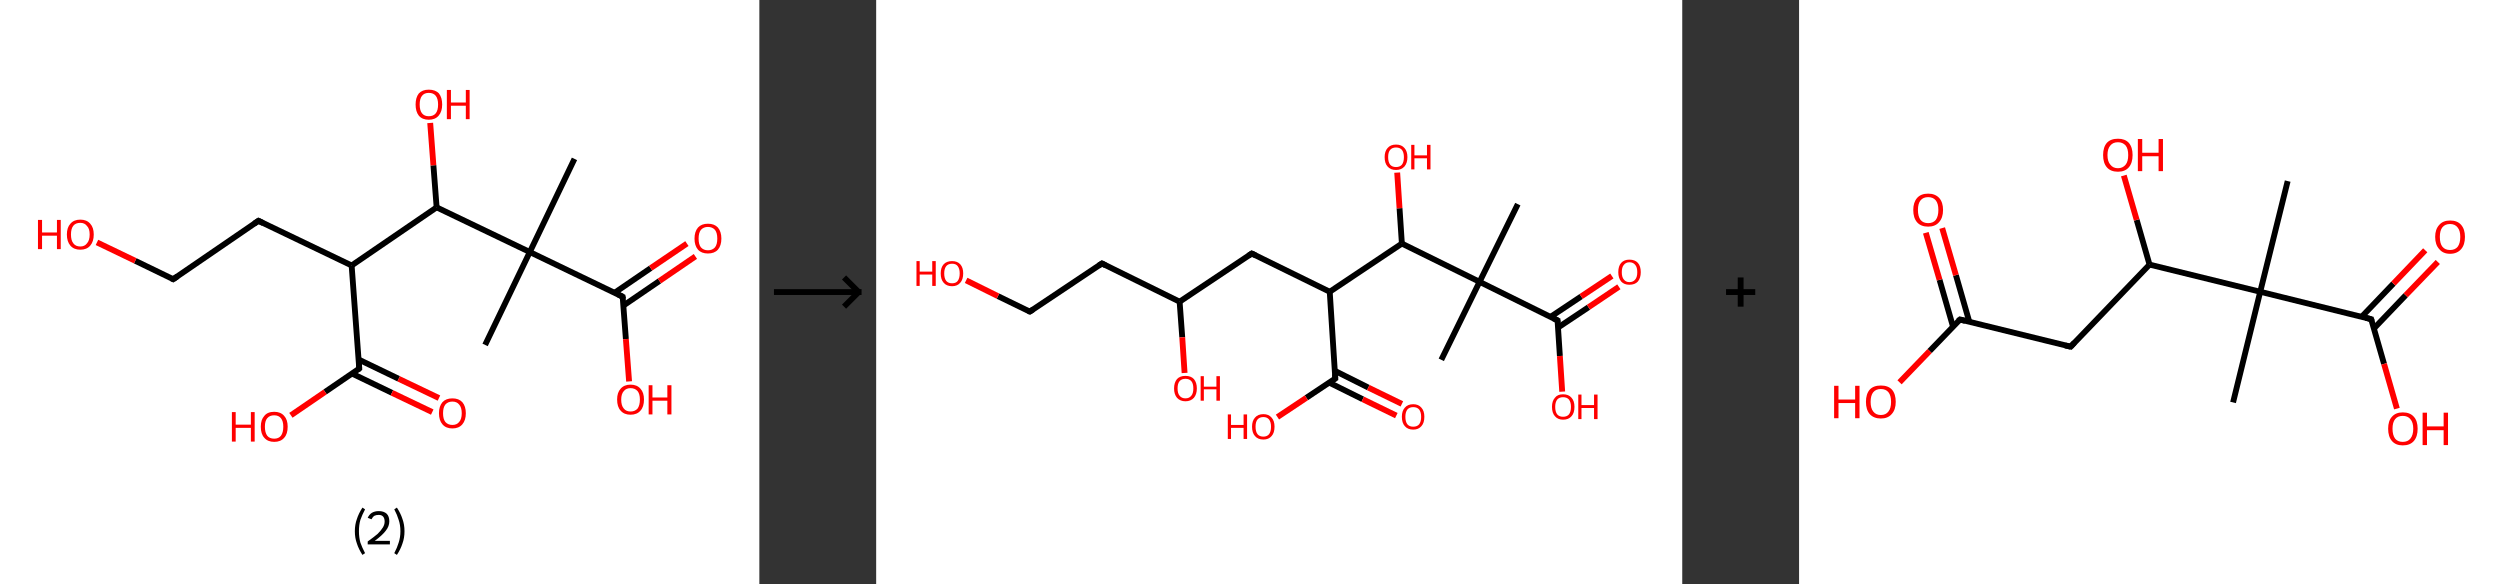 <?xml version='1.0' encoding='ASCII' standalone='yes'?>
<svg xmlns="http://www.w3.org/2000/svg" xmlns:xlink="http://www.w3.org/1999/xlink" version="1.1" width="856.0px" viewBox="0 0 856.0 200.0" height="200.0px">
  <rect x="0" y="0" width="856.0" height="200.0" fill="#333333" stroke="none"/>
  <g>
    <g transform="translate(0, 0) scale(1 1) "><!-- END OF HEADER -->
<rect style="opacity:1.0;fill:#FFFFFF;stroke:none" width="260.0" height="200.0" x="0.0" y="0.0"> </rect>
<path class="bond-0 atom-0 atom-1" d="M 196.7,54.4 L 181.4,86.3" style="fill:none;fill-rule:evenodd;stroke:#000000;stroke-width:2.0px;stroke-linecap:butt;stroke-linejoin:miter;stroke-opacity:1"/>
<path class="bond-1 atom-1 atom-2" d="M 181.4,86.3 L 166.1,118.1" style="fill:none;fill-rule:evenodd;stroke:#000000;stroke-width:2.0px;stroke-linecap:butt;stroke-linejoin:miter;stroke-opacity:1"/>
<path class="bond-2 atom-1 atom-3" d="M 181.4,86.3 L 213.2,101.6" style="fill:none;fill-rule:evenodd;stroke:#000000;stroke-width:2.0px;stroke-linecap:butt;stroke-linejoin:miter;stroke-opacity:1"/>
<path class="bond-3 atom-3 atom-4" d="M 213.5,104.6 L 225.8,96.2" style="fill:none;fill-rule:evenodd;stroke:#000000;stroke-width:2.0px;stroke-linecap:butt;stroke-linejoin:miter;stroke-opacity:1"/>
<path class="bond-3 atom-3 atom-4" d="M 225.8,96.2 L 238.1,87.8" style="fill:none;fill-rule:evenodd;stroke:#FF0000;stroke-width:2.0px;stroke-linecap:butt;stroke-linejoin:miter;stroke-opacity:1"/>
<path class="bond-3 atom-3 atom-4" d="M 210.5,100.2 L 222.8,91.8" style="fill:none;fill-rule:evenodd;stroke:#000000;stroke-width:2.0px;stroke-linecap:butt;stroke-linejoin:miter;stroke-opacity:1"/>
<path class="bond-3 atom-3 atom-4" d="M 222.8,91.8 L 235.2,83.4" style="fill:none;fill-rule:evenodd;stroke:#FF0000;stroke-width:2.0px;stroke-linecap:butt;stroke-linejoin:miter;stroke-opacity:1"/>
<path class="bond-4 atom-3 atom-5" d="M 213.2,101.6 L 214.3,116.1" style="fill:none;fill-rule:evenodd;stroke:#000000;stroke-width:2.0px;stroke-linecap:butt;stroke-linejoin:miter;stroke-opacity:1"/>
<path class="bond-4 atom-3 atom-5" d="M 214.3,116.1 L 215.4,130.6" style="fill:none;fill-rule:evenodd;stroke:#FF0000;stroke-width:2.0px;stroke-linecap:butt;stroke-linejoin:miter;stroke-opacity:1"/>
<path class="bond-5 atom-1 atom-6" d="M 181.4,86.3 L 149.5,71.0" style="fill:none;fill-rule:evenodd;stroke:#000000;stroke-width:2.0px;stroke-linecap:butt;stroke-linejoin:miter;stroke-opacity:1"/>
<path class="bond-6 atom-6 atom-7" d="M 149.5,71.0 L 148.4,56.6" style="fill:none;fill-rule:evenodd;stroke:#000000;stroke-width:2.0px;stroke-linecap:butt;stroke-linejoin:miter;stroke-opacity:1"/>
<path class="bond-6 atom-6 atom-7" d="M 148.4,56.6 L 147.3,42.1" style="fill:none;fill-rule:evenodd;stroke:#FF0000;stroke-width:2.0px;stroke-linecap:butt;stroke-linejoin:miter;stroke-opacity:1"/>
<path class="bond-7 atom-6 atom-8" d="M 149.5,71.0 L 120.4,90.9" style="fill:none;fill-rule:evenodd;stroke:#000000;stroke-width:2.0px;stroke-linecap:butt;stroke-linejoin:miter;stroke-opacity:1"/>
<path class="bond-8 atom-8 atom-9" d="M 120.4,90.9 L 88.5,75.6" style="fill:none;fill-rule:evenodd;stroke:#000000;stroke-width:2.0px;stroke-linecap:butt;stroke-linejoin:miter;stroke-opacity:1"/>
<path class="bond-9 atom-9 atom-10" d="M 88.5,75.6 L 59.3,95.6" style="fill:none;fill-rule:evenodd;stroke:#000000;stroke-width:2.0px;stroke-linecap:butt;stroke-linejoin:miter;stroke-opacity:1"/>
<path class="bond-10 atom-10 atom-11" d="M 59.3,95.6 L 46.3,89.3" style="fill:none;fill-rule:evenodd;stroke:#000000;stroke-width:2.0px;stroke-linecap:butt;stroke-linejoin:miter;stroke-opacity:1"/>
<path class="bond-10 atom-10 atom-11" d="M 46.3,89.3 L 33.2,83.0" style="fill:none;fill-rule:evenodd;stroke:#FF0000;stroke-width:2.0px;stroke-linecap:butt;stroke-linejoin:miter;stroke-opacity:1"/>
<path class="bond-11 atom-8 atom-12" d="M 120.4,90.9 L 123.0,126.2" style="fill:none;fill-rule:evenodd;stroke:#000000;stroke-width:2.0px;stroke-linecap:butt;stroke-linejoin:miter;stroke-opacity:1"/>
<path class="bond-12 atom-12 atom-13" d="M 120.5,127.9 L 134.2,134.5" style="fill:none;fill-rule:evenodd;stroke:#000000;stroke-width:2.0px;stroke-linecap:butt;stroke-linejoin:miter;stroke-opacity:1"/>
<path class="bond-12 atom-12 atom-13" d="M 134.2,134.5 L 148.0,141.1" style="fill:none;fill-rule:evenodd;stroke:#FF0000;stroke-width:2.0px;stroke-linecap:butt;stroke-linejoin:miter;stroke-opacity:1"/>
<path class="bond-12 atom-12 atom-13" d="M 122.8,123.1 L 136.5,129.7" style="fill:none;fill-rule:evenodd;stroke:#000000;stroke-width:2.0px;stroke-linecap:butt;stroke-linejoin:miter;stroke-opacity:1"/>
<path class="bond-12 atom-12 atom-13" d="M 136.5,129.7 L 150.3,136.3" style="fill:none;fill-rule:evenodd;stroke:#FF0000;stroke-width:2.0px;stroke-linecap:butt;stroke-linejoin:miter;stroke-opacity:1"/>
<path class="bond-13 atom-12 atom-14" d="M 123.0,126.2 L 111.3,134.2" style="fill:none;fill-rule:evenodd;stroke:#000000;stroke-width:2.0px;stroke-linecap:butt;stroke-linejoin:miter;stroke-opacity:1"/>
<path class="bond-13 atom-12 atom-14" d="M 111.3,134.2 L 99.6,142.2" style="fill:none;fill-rule:evenodd;stroke:#FF0000;stroke-width:2.0px;stroke-linecap:butt;stroke-linejoin:miter;stroke-opacity:1"/>
<path d="M 211.6,100.8 L 213.2,101.6 L 213.3,102.3" style="fill:none;stroke:#000000;stroke-width:2.0px;stroke-linecap:butt;stroke-linejoin:miter;stroke-opacity:1;"/>
<path d="M 90.1,76.4 L 88.5,75.6 L 87.0,76.6" style="fill:none;stroke:#000000;stroke-width:2.0px;stroke-linecap:butt;stroke-linejoin:miter;stroke-opacity:1;"/>
<path d="M 60.8,94.6 L 59.3,95.6 L 58.7,95.3" style="fill:none;stroke:#000000;stroke-width:2.0px;stroke-linecap:butt;stroke-linejoin:miter;stroke-opacity:1;"/>
<path d="M 122.9,124.4 L 123.0,126.2 L 122.5,126.6" style="fill:none;stroke:#000000;stroke-width:2.0px;stroke-linecap:butt;stroke-linejoin:miter;stroke-opacity:1;"/>
<path class="atom-4" d="M 237.8 81.7 Q 237.8 79.3, 239.0 77.9 Q 240.2 76.6, 242.4 76.6 Q 244.6 76.6, 245.8 77.9 Q 247.0 79.3, 247.0 81.7 Q 247.0 84.1, 245.8 85.5 Q 244.6 86.8, 242.4 86.8 Q 240.2 86.8, 239.0 85.5 Q 237.8 84.1, 237.8 81.7 M 242.4 85.7 Q 243.9 85.7, 244.8 84.7 Q 245.6 83.7, 245.6 81.7 Q 245.6 79.7, 244.8 78.7 Q 243.9 77.7, 242.4 77.7 Q 240.9 77.7, 240.0 78.7 Q 239.2 79.7, 239.2 81.7 Q 239.2 83.7, 240.0 84.7 Q 240.9 85.7, 242.4 85.7 " fill="#FF0000"/>
<path class="atom-5" d="M 211.3 136.8 Q 211.3 134.4, 212.5 133.1 Q 213.7 131.7, 215.9 131.7 Q 218.1 131.7, 219.3 133.1 Q 220.5 134.4, 220.5 136.8 Q 220.5 139.3, 219.3 140.6 Q 218.1 142.0, 215.9 142.0 Q 213.7 142.0, 212.5 140.6 Q 211.3 139.3, 211.3 136.8 M 215.9 140.9 Q 217.4 140.9, 218.3 139.9 Q 219.1 138.8, 219.1 136.8 Q 219.1 134.9, 218.3 133.9 Q 217.4 132.9, 215.9 132.9 Q 214.4 132.9, 213.6 133.9 Q 212.7 134.9, 212.7 136.8 Q 212.7 138.9, 213.6 139.9 Q 214.4 140.9, 215.9 140.9 " fill="#FF0000"/>
<path class="atom-5" d="M 222.1 131.9 L 223.4 131.9 L 223.4 136.1 L 228.5 136.1 L 228.5 131.9 L 229.9 131.9 L 229.9 141.9 L 228.5 141.9 L 228.5 137.2 L 223.4 137.2 L 223.4 141.9 L 222.1 141.9 L 222.1 131.9 " fill="#FF0000"/>
<path class="atom-7" d="M 142.3 35.8 Q 142.3 33.4, 143.4 32.0 Q 144.6 30.7, 146.8 30.7 Q 149.1 30.7, 150.3 32.0 Q 151.4 33.4, 151.4 35.8 Q 151.4 38.2, 150.2 39.6 Q 149.0 41.0, 146.8 41.0 Q 144.6 41.0, 143.4 39.6 Q 142.3 38.2, 142.3 35.8 M 146.8 39.8 Q 148.4 39.8, 149.2 38.8 Q 150.0 37.8, 150.0 35.8 Q 150.0 33.8, 149.2 32.8 Q 148.4 31.8, 146.8 31.8 Q 145.3 31.8, 144.5 32.8 Q 143.7 33.8, 143.7 35.8 Q 143.7 37.8, 144.5 38.8 Q 145.3 39.8, 146.8 39.8 " fill="#FF0000"/>
<path class="atom-7" d="M 153.0 30.8 L 154.4 30.8 L 154.4 35.1 L 159.5 35.1 L 159.5 30.8 L 160.8 30.8 L 160.8 40.8 L 159.5 40.8 L 159.5 36.2 L 154.4 36.2 L 154.4 40.8 L 153.0 40.8 L 153.0 30.8 " fill="#FF0000"/>
<path class="atom-11" d="M 13.0 75.3 L 14.4 75.3 L 14.4 79.6 L 19.5 79.6 L 19.5 75.3 L 20.8 75.3 L 20.8 85.3 L 19.5 85.3 L 19.5 80.7 L 14.4 80.7 L 14.4 85.3 L 13.0 85.3 L 13.0 75.3 " fill="#FF0000"/>
<path class="atom-11" d="M 22.9 80.3 Q 22.9 77.9, 24.1 76.6 Q 25.3 75.2, 27.5 75.2 Q 29.7 75.2, 30.9 76.6 Q 32.1 77.9, 32.1 80.3 Q 32.1 82.7, 30.9 84.1 Q 29.7 85.5, 27.5 85.5 Q 25.3 85.5, 24.1 84.1 Q 22.9 82.7, 22.9 80.3 M 27.5 84.4 Q 29.0 84.4, 29.8 83.3 Q 30.7 82.3, 30.7 80.3 Q 30.7 78.3, 29.8 77.4 Q 29.0 76.3, 27.5 76.3 Q 25.9 76.3, 25.1 77.3 Q 24.3 78.3, 24.3 80.3 Q 24.3 82.3, 25.1 83.3 Q 25.9 84.4, 27.5 84.4 " fill="#FF0000"/>
<path class="atom-13" d="M 150.3 141.5 Q 150.3 139.1, 151.5 137.7 Q 152.7 136.4, 154.9 136.4 Q 157.1 136.4, 158.3 137.7 Q 159.5 139.1, 159.5 141.5 Q 159.5 143.9, 158.3 145.3 Q 157.1 146.7, 154.9 146.7 Q 152.7 146.7, 151.5 145.3 Q 150.3 143.9, 150.3 141.5 M 154.9 145.5 Q 156.4 145.5, 157.2 144.5 Q 158.1 143.5, 158.1 141.5 Q 158.1 139.5, 157.2 138.5 Q 156.4 137.5, 154.9 137.5 Q 153.4 137.5, 152.5 138.5 Q 151.7 139.5, 151.7 141.5 Q 151.7 143.5, 152.5 144.5 Q 153.4 145.5, 154.9 145.5 " fill="#FF0000"/>
<path class="atom-14" d="M 79.4 141.1 L 80.7 141.1 L 80.7 145.4 L 85.9 145.4 L 85.9 141.1 L 87.2 141.1 L 87.2 151.2 L 85.9 151.2 L 85.9 146.5 L 80.7 146.5 L 80.7 151.2 L 79.4 151.2 L 79.4 141.1 " fill="#FF0000"/>
<path class="atom-14" d="M 89.3 146.1 Q 89.3 143.7, 90.5 142.4 Q 91.6 141.0, 93.9 141.0 Q 96.1 141.0, 97.3 142.4 Q 98.5 143.7, 98.5 146.1 Q 98.5 148.6, 97.3 149.9 Q 96.1 151.3, 93.9 151.3 Q 91.7 151.3, 90.5 149.9 Q 89.3 148.6, 89.3 146.1 M 93.9 150.2 Q 95.4 150.2, 96.2 149.2 Q 97.0 148.1, 97.0 146.1 Q 97.0 144.2, 96.2 143.2 Q 95.4 142.2, 93.9 142.2 Q 92.3 142.2, 91.5 143.2 Q 90.7 144.1, 90.7 146.1 Q 90.7 148.1, 91.5 149.2 Q 92.3 150.2, 93.9 150.2 " fill="#FF0000"/>
<path class="legend" d="M 121.5 181.9 Q 121.5 179.6, 122.2 177.7 Q 122.8 175.8, 124.1 173.8 L 125.0 174.4 Q 124.0 176.3, 123.4 178.0 Q 122.9 179.7, 122.9 181.9 Q 122.9 184.0, 123.4 185.8 Q 124.0 187.5, 125.0 189.4 L 124.1 190.0 Q 122.8 188.0, 122.2 186.1 Q 121.5 184.2, 121.5 181.9 " fill="#000000"/>
<path class="legend" d="M 125.9 177.3 Q 126.4 176.2, 127.3 175.6 Q 128.3 175.0, 129.7 175.0 Q 131.4 175.0, 132.4 175.9 Q 133.3 176.8, 133.3 178.5 Q 133.3 180.2, 132.1 181.7 Q 130.9 183.3, 128.3 185.2 L 133.5 185.2 L 133.5 186.4 L 125.9 186.4 L 125.9 185.4 Q 128.0 183.9, 129.3 182.8 Q 130.5 181.6, 131.1 180.6 Q 131.7 179.6, 131.7 178.6 Q 131.7 177.5, 131.2 176.9 Q 130.7 176.3, 129.7 176.3 Q 128.8 176.3, 128.2 176.6 Q 127.6 177.0, 127.2 177.8 L 125.9 177.3 " fill="#000000"/>
<path class="legend" d="M 138.5 181.9 Q 138.5 184.2, 137.8 186.1 Q 137.2 188.0, 135.9 190.0 L 135.0 189.4 Q 136.0 187.5, 136.5 185.8 Q 137.1 184.0, 137.1 181.9 Q 137.1 179.7, 136.5 178.0 Q 136.0 176.3, 135.0 174.4 L 135.9 173.8 Q 137.2 175.8, 137.8 177.7 Q 138.5 179.6, 138.5 181.9 " fill="#000000"/>
</g>
    <g transform="translate(260.0, 0) scale(1 1) "><line x1="5" y1="100" x2="35" y2="100" style="stroke:rgb(0,0,0);stroke-width:2"/>
  <line x1="34" y1="100" x2="29" y2="95" style="stroke:rgb(0,0,0);stroke-width:2"/>
  <line x1="34" y1="100" x2="29" y2="105" style="stroke:rgb(0,0,0);stroke-width:2"/>
</g>
    <g transform="translate(300.0, 0) scale(1 1) "><!-- END OF HEADER -->
<rect style="opacity:1.0;fill:#FFFFFF;stroke:none" width="276.0" height="200.0" x="0.0" y="0.0"> </rect>
<path class="bond-0 atom-0 atom-1" d="M 219.7,69.9 L 206.6,96.5" style="fill:none;fill-rule:evenodd;stroke:#000000;stroke-width:2.0px;stroke-linecap:butt;stroke-linejoin:miter;stroke-opacity:1"/>
<path class="bond-1 atom-1 atom-2" d="M 206.6,96.5 L 193.5,123.2" style="fill:none;fill-rule:evenodd;stroke:#000000;stroke-width:2.0px;stroke-linecap:butt;stroke-linejoin:miter;stroke-opacity:1"/>
<path class="bond-2 atom-1 atom-3" d="M 206.6,96.5 L 233.3,109.7" style="fill:none;fill-rule:evenodd;stroke:#000000;stroke-width:2.0px;stroke-linecap:butt;stroke-linejoin:miter;stroke-opacity:1"/>
<path class="bond-3 atom-3 atom-4" d="M 233.4,112.2 L 243.9,105.2" style="fill:none;fill-rule:evenodd;stroke:#000000;stroke-width:2.0px;stroke-linecap:butt;stroke-linejoin:miter;stroke-opacity:1"/>
<path class="bond-3 atom-3 atom-4" d="M 243.9,105.2 L 254.3,98.2" style="fill:none;fill-rule:evenodd;stroke:#FF0000;stroke-width:2.0px;stroke-linecap:butt;stroke-linejoin:miter;stroke-opacity:1"/>
<path class="bond-3 atom-3 atom-4" d="M 230.9,108.5 L 241.4,101.5" style="fill:none;fill-rule:evenodd;stroke:#000000;stroke-width:2.0px;stroke-linecap:butt;stroke-linejoin:miter;stroke-opacity:1"/>
<path class="bond-3 atom-3 atom-4" d="M 241.4,101.5 L 251.9,94.5" style="fill:none;fill-rule:evenodd;stroke:#FF0000;stroke-width:2.0px;stroke-linecap:butt;stroke-linejoin:miter;stroke-opacity:1"/>
<path class="bond-4 atom-3 atom-5" d="M 233.3,109.7 L 234.1,121.9" style="fill:none;fill-rule:evenodd;stroke:#000000;stroke-width:2.0px;stroke-linecap:butt;stroke-linejoin:miter;stroke-opacity:1"/>
<path class="bond-4 atom-3 atom-5" d="M 234.1,121.9 L 234.9,134.1" style="fill:none;fill-rule:evenodd;stroke:#FF0000;stroke-width:2.0px;stroke-linecap:butt;stroke-linejoin:miter;stroke-opacity:1"/>
<path class="bond-5 atom-1 atom-6" d="M 206.6,96.5 L 180.0,83.4" style="fill:none;fill-rule:evenodd;stroke:#000000;stroke-width:2.0px;stroke-linecap:butt;stroke-linejoin:miter;stroke-opacity:1"/>
<path class="bond-6 atom-6 atom-7" d="M 180.0,83.4 L 179.2,71.3" style="fill:none;fill-rule:evenodd;stroke:#000000;stroke-width:2.0px;stroke-linecap:butt;stroke-linejoin:miter;stroke-opacity:1"/>
<path class="bond-6 atom-6 atom-7" d="M 179.2,71.3 L 178.4,59.1" style="fill:none;fill-rule:evenodd;stroke:#FF0000;stroke-width:2.0px;stroke-linecap:butt;stroke-linejoin:miter;stroke-opacity:1"/>
<path class="bond-7 atom-6 atom-8" d="M 180.0,83.4 L 155.3,99.9" style="fill:none;fill-rule:evenodd;stroke:#000000;stroke-width:2.0px;stroke-linecap:butt;stroke-linejoin:miter;stroke-opacity:1"/>
<path class="bond-8 atom-8 atom-9" d="M 155.3,99.9 L 128.6,86.8" style="fill:none;fill-rule:evenodd;stroke:#000000;stroke-width:2.0px;stroke-linecap:butt;stroke-linejoin:miter;stroke-opacity:1"/>
<path class="bond-9 atom-9 atom-10" d="M 128.6,86.8 L 103.9,103.3" style="fill:none;fill-rule:evenodd;stroke:#000000;stroke-width:2.0px;stroke-linecap:butt;stroke-linejoin:miter;stroke-opacity:1"/>
<path class="bond-10 atom-10 atom-11" d="M 103.9,103.3 L 104.8,115.5" style="fill:none;fill-rule:evenodd;stroke:#000000;stroke-width:2.0px;stroke-linecap:butt;stroke-linejoin:miter;stroke-opacity:1"/>
<path class="bond-10 atom-10 atom-11" d="M 104.8,115.5 L 105.6,127.7" style="fill:none;fill-rule:evenodd;stroke:#FF0000;stroke-width:2.0px;stroke-linecap:butt;stroke-linejoin:miter;stroke-opacity:1"/>
<path class="bond-11 atom-10 atom-12" d="M 103.9,103.3 L 77.3,90.2" style="fill:none;fill-rule:evenodd;stroke:#000000;stroke-width:2.0px;stroke-linecap:butt;stroke-linejoin:miter;stroke-opacity:1"/>
<path class="bond-12 atom-12 atom-13" d="M 77.3,90.2 L 52.6,106.7" style="fill:none;fill-rule:evenodd;stroke:#000000;stroke-width:2.0px;stroke-linecap:butt;stroke-linejoin:miter;stroke-opacity:1"/>
<path class="bond-13 atom-13 atom-14" d="M 52.6,106.7 L 41.7,101.4" style="fill:none;fill-rule:evenodd;stroke:#000000;stroke-width:2.0px;stroke-linecap:butt;stroke-linejoin:miter;stroke-opacity:1"/>
<path class="bond-13 atom-13 atom-14" d="M 41.7,101.4 L 30.8,96.0" style="fill:none;fill-rule:evenodd;stroke:#FF0000;stroke-width:2.0px;stroke-linecap:butt;stroke-linejoin:miter;stroke-opacity:1"/>
<path class="bond-14 atom-8 atom-15" d="M 155.3,99.9 L 157.2,129.6" style="fill:none;fill-rule:evenodd;stroke:#000000;stroke-width:2.0px;stroke-linecap:butt;stroke-linejoin:miter;stroke-opacity:1"/>
<path class="bond-15 atom-15 atom-16" d="M 155.1,131.0 L 166.6,136.7" style="fill:none;fill-rule:evenodd;stroke:#000000;stroke-width:2.0px;stroke-linecap:butt;stroke-linejoin:miter;stroke-opacity:1"/>
<path class="bond-15 atom-15 atom-16" d="M 166.6,136.7 L 178.1,142.3" style="fill:none;fill-rule:evenodd;stroke:#FF0000;stroke-width:2.0px;stroke-linecap:butt;stroke-linejoin:miter;stroke-opacity:1"/>
<path class="bond-15 atom-15 atom-16" d="M 157.1,127.0 L 168.5,132.7" style="fill:none;fill-rule:evenodd;stroke:#000000;stroke-width:2.0px;stroke-linecap:butt;stroke-linejoin:miter;stroke-opacity:1"/>
<path class="bond-15 atom-15 atom-16" d="M 168.5,132.7 L 180.0,138.3" style="fill:none;fill-rule:evenodd;stroke:#FF0000;stroke-width:2.0px;stroke-linecap:butt;stroke-linejoin:miter;stroke-opacity:1"/>
<path class="bond-16 atom-15 atom-17" d="M 157.2,129.6 L 147.3,136.2" style="fill:none;fill-rule:evenodd;stroke:#000000;stroke-width:2.0px;stroke-linecap:butt;stroke-linejoin:miter;stroke-opacity:1"/>
<path class="bond-16 atom-15 atom-17" d="M 147.3,136.2 L 137.4,142.8" style="fill:none;fill-rule:evenodd;stroke:#FF0000;stroke-width:2.0px;stroke-linecap:butt;stroke-linejoin:miter;stroke-opacity:1"/>
<path d="M 231.9,109.0 L 233.3,109.7 L 233.3,110.3" style="fill:none;stroke:#000000;stroke-width:2.0px;stroke-linecap:butt;stroke-linejoin:miter;stroke-opacity:1;"/>
<path d="M 130.0,87.5 L 128.6,86.8 L 127.4,87.6" style="fill:none;stroke:#000000;stroke-width:2.0px;stroke-linecap:butt;stroke-linejoin:miter;stroke-opacity:1;"/>
<path d="M 78.6,90.9 L 77.3,90.2 L 76.1,91.0" style="fill:none;stroke:#000000;stroke-width:2.0px;stroke-linecap:butt;stroke-linejoin:miter;stroke-opacity:1;"/>
<path d="M 53.8,105.9 L 52.6,106.7 L 52.1,106.5" style="fill:none;stroke:#000000;stroke-width:2.0px;stroke-linecap:butt;stroke-linejoin:miter;stroke-opacity:1;"/>
<path d="M 157.1,128.1 L 157.2,129.6 L 156.7,129.9" style="fill:none;stroke:#000000;stroke-width:2.0px;stroke-linecap:butt;stroke-linejoin:miter;stroke-opacity:1;"/>
<path class="atom-4" d="M 254.1 93.2 Q 254.1 91.1, 255.1 90.0 Q 256.1 88.9, 257.9 88.9 Q 259.8 88.9, 260.8 90.0 Q 261.8 91.1, 261.8 93.2 Q 261.8 95.2, 260.8 96.4 Q 259.8 97.5, 257.9 97.5 Q 256.1 97.5, 255.1 96.4 Q 254.1 95.2, 254.1 93.2 M 257.9 96.6 Q 259.2 96.6, 259.9 95.7 Q 260.6 94.9, 260.6 93.2 Q 260.6 91.5, 259.9 90.7 Q 259.2 89.8, 257.9 89.8 Q 256.7 89.8, 256.0 90.7 Q 255.3 91.5, 255.3 93.2 Q 255.3 94.9, 256.0 95.7 Q 256.7 96.6, 257.9 96.6 " fill="#FF0000"/>
<path class="atom-5" d="M 231.4 139.3 Q 231.4 137.3, 232.4 136.2 Q 233.3 135.0, 235.2 135.0 Q 237.1 135.0, 238.1 136.2 Q 239.1 137.3, 239.1 139.3 Q 239.1 141.4, 238.1 142.5 Q 237.1 143.7, 235.2 143.7 Q 233.4 143.7, 232.4 142.5 Q 231.4 141.4, 231.4 139.3 M 235.2 142.7 Q 236.5 142.7, 237.2 141.9 Q 237.9 141.0, 237.9 139.3 Q 237.9 137.7, 237.2 136.8 Q 236.5 136.0, 235.2 136.0 Q 233.9 136.0, 233.2 136.8 Q 232.5 137.7, 232.5 139.3 Q 232.5 141.0, 233.2 141.9 Q 233.9 142.7, 235.2 142.7 " fill="#FF0000"/>
<path class="atom-5" d="M 240.4 135.1 L 241.5 135.1 L 241.5 138.7 L 245.8 138.7 L 245.8 135.1 L 247.0 135.1 L 247.0 143.5 L 245.8 143.5 L 245.8 139.7 L 241.5 139.7 L 241.5 143.5 L 240.4 143.5 L 240.4 135.1 " fill="#FF0000"/>
<path class="atom-7" d="M 174.1 53.8 Q 174.1 51.8, 175.1 50.7 Q 176.1 49.5, 178.0 49.5 Q 179.9 49.5, 180.9 50.7 Q 181.9 51.8, 181.9 53.8 Q 181.9 55.8, 180.9 57.0 Q 179.8 58.2, 178.0 58.2 Q 176.1 58.2, 175.1 57.0 Q 174.1 55.9, 174.1 53.8 M 178.0 57.2 Q 179.3 57.2, 180.0 56.4 Q 180.7 55.5, 180.7 53.8 Q 180.7 52.2, 180.0 51.3 Q 179.3 50.5, 178.0 50.5 Q 176.7 50.5, 176.0 51.3 Q 175.3 52.1, 175.3 53.8 Q 175.3 55.5, 176.0 56.4 Q 176.7 57.2, 178.0 57.2 " fill="#FF0000"/>
<path class="atom-7" d="M 183.2 49.6 L 184.3 49.6 L 184.3 53.2 L 188.6 53.2 L 188.6 49.6 L 189.8 49.6 L 189.8 58.0 L 188.6 58.0 L 188.6 54.2 L 184.3 54.2 L 184.3 58.0 L 183.2 58.0 L 183.2 49.6 " fill="#FF0000"/>
<path class="atom-11" d="M 102.0 133.0 Q 102.0 131.0, 103.0 129.8 Q 104.0 128.7, 105.9 128.7 Q 107.8 128.7, 108.8 129.8 Q 109.8 131.0, 109.8 133.0 Q 109.8 135.0, 108.8 136.2 Q 107.7 137.4, 105.9 137.4 Q 104.1 137.4, 103.0 136.2 Q 102.0 135.0, 102.0 133.0 M 105.9 136.4 Q 107.2 136.4, 107.9 135.5 Q 108.6 134.7, 108.6 133.0 Q 108.6 131.3, 107.9 130.5 Q 107.2 129.7, 105.9 129.7 Q 104.6 129.7, 103.9 130.5 Q 103.2 131.3, 103.2 133.0 Q 103.2 134.7, 103.9 135.5 Q 104.6 136.4, 105.9 136.4 " fill="#FF0000"/>
<path class="atom-11" d="M 111.1 128.8 L 112.2 128.8 L 112.2 132.4 L 116.5 132.4 L 116.5 128.8 L 117.7 128.8 L 117.7 137.2 L 116.5 137.2 L 116.5 133.3 L 112.2 133.3 L 112.2 137.2 L 111.1 137.2 L 111.1 128.8 " fill="#FF0000"/>
<path class="atom-14" d="M 13.8 89.4 L 14.9 89.4 L 14.9 93.0 L 19.2 93.0 L 19.2 89.4 L 20.4 89.4 L 20.4 97.9 L 19.2 97.9 L 19.2 94.0 L 14.9 94.0 L 14.9 97.9 L 13.8 97.9 L 13.8 89.4 " fill="#FF0000"/>
<path class="atom-14" d="M 22.1 93.6 Q 22.1 91.6, 23.1 90.5 Q 24.1 89.4, 26.0 89.4 Q 27.8 89.4, 28.8 90.5 Q 29.8 91.6, 29.8 93.6 Q 29.8 95.7, 28.8 96.8 Q 27.8 98.0, 26.0 98.0 Q 24.1 98.0, 23.1 96.8 Q 22.1 95.7, 22.1 93.6 M 26.0 97.0 Q 27.3 97.0, 27.9 96.2 Q 28.6 95.3, 28.6 93.6 Q 28.6 92.0, 27.9 91.1 Q 27.3 90.3, 26.0 90.3 Q 24.7 90.3, 24.0 91.1 Q 23.3 92.0, 23.3 93.6 Q 23.3 95.3, 24.0 96.2 Q 24.7 97.0, 26.0 97.0 " fill="#FF0000"/>
<path class="atom-16" d="M 180.0 142.7 Q 180.0 140.7, 181.0 139.6 Q 182.0 138.4, 183.9 138.4 Q 185.7 138.4, 186.7 139.6 Q 187.7 140.7, 187.7 142.7 Q 187.7 144.8, 186.7 145.9 Q 185.7 147.1, 183.9 147.1 Q 182.0 147.1, 181.0 145.9 Q 180.0 144.8, 180.0 142.7 M 183.9 146.1 Q 185.2 146.1, 185.9 145.3 Q 186.6 144.4, 186.6 142.7 Q 186.6 141.1, 185.9 140.2 Q 185.2 139.4, 183.9 139.4 Q 182.6 139.4, 181.9 140.2 Q 181.2 141.1, 181.2 142.7 Q 181.2 144.4, 181.9 145.3 Q 182.6 146.1, 183.9 146.1 " fill="#FF0000"/>
<path class="atom-17" d="M 120.4 141.9 L 121.5 141.9 L 121.5 145.5 L 125.8 145.5 L 125.8 141.9 L 127.0 141.9 L 127.0 150.3 L 125.8 150.3 L 125.8 146.5 L 121.5 146.5 L 121.5 150.3 L 120.4 150.3 L 120.4 141.9 " fill="#FF0000"/>
<path class="atom-17" d="M 128.7 146.1 Q 128.7 144.1, 129.7 143.0 Q 130.7 141.8, 132.6 141.8 Q 134.4 141.8, 135.4 143.0 Q 136.4 144.1, 136.4 146.1 Q 136.4 148.2, 135.4 149.3 Q 134.4 150.5, 132.6 150.5 Q 130.7 150.5, 129.7 149.3 Q 128.7 148.2, 128.7 146.1 M 132.6 149.5 Q 133.8 149.5, 134.5 148.7 Q 135.2 147.8, 135.2 146.1 Q 135.2 144.5, 134.5 143.6 Q 133.8 142.8, 132.6 142.8 Q 131.3 142.8, 130.6 143.6 Q 129.9 144.4, 129.9 146.1 Q 129.9 147.8, 130.6 148.7 Q 131.3 149.5, 132.6 149.5 " fill="#FF0000"/>
</g>
    <g transform="translate(576.0, 0) scale(1 1) "><line x1="15" y1="100" x2="25" y2="100" style="stroke:rgb(0,0,0);stroke-width:2"/>
  <line x1="20" y1="95" x2="20" y2="105" style="stroke:rgb(0,0,0);stroke-width:2"/>
</g>
    <g transform="translate(616.0, 0) scale(1 1) "><!-- END OF HEADER -->
<rect style="opacity:1.0;fill:#FFFFFF;stroke:none" width="240.0" height="200.0" x="0.0" y="0.0"> </rect>
<path class="bond-0 atom-0 atom-1" d="M 167.3,62.0 L 157.9,99.9" style="fill:none;fill-rule:evenodd;stroke:#000000;stroke-width:2.0px;stroke-linecap:butt;stroke-linejoin:miter;stroke-opacity:1"/>
<path class="bond-1 atom-1 atom-2" d="M 157.9,99.9 L 148.6,137.8" style="fill:none;fill-rule:evenodd;stroke:#000000;stroke-width:2.0px;stroke-linecap:butt;stroke-linejoin:miter;stroke-opacity:1"/>
<path class="bond-2 atom-1 atom-3" d="M 157.9,99.9 L 195.9,109.3" style="fill:none;fill-rule:evenodd;stroke:#000000;stroke-width:2.0px;stroke-linecap:butt;stroke-linejoin:miter;stroke-opacity:1"/>
<path class="bond-3 atom-3 atom-4" d="M 196.8,112.5 L 207.7,101.1" style="fill:none;fill-rule:evenodd;stroke:#000000;stroke-width:2.0px;stroke-linecap:butt;stroke-linejoin:miter;stroke-opacity:1"/>
<path class="bond-3 atom-3 atom-4" d="M 207.7,101.1 L 218.7,89.7" style="fill:none;fill-rule:evenodd;stroke:#FF0000;stroke-width:2.0px;stroke-linecap:butt;stroke-linejoin:miter;stroke-opacity:1"/>
<path class="bond-3 atom-3 atom-4" d="M 192.6,108.5 L 203.5,97.1" style="fill:none;fill-rule:evenodd;stroke:#000000;stroke-width:2.0px;stroke-linecap:butt;stroke-linejoin:miter;stroke-opacity:1"/>
<path class="bond-3 atom-3 atom-4" d="M 203.5,97.1 L 214.4,85.7" style="fill:none;fill-rule:evenodd;stroke:#FF0000;stroke-width:2.0px;stroke-linecap:butt;stroke-linejoin:miter;stroke-opacity:1"/>
<path class="bond-4 atom-3 atom-5" d="M 195.9,109.3 L 200.3,124.6" style="fill:none;fill-rule:evenodd;stroke:#000000;stroke-width:2.0px;stroke-linecap:butt;stroke-linejoin:miter;stroke-opacity:1"/>
<path class="bond-4 atom-3 atom-5" d="M 200.3,124.6 L 204.7,139.9" style="fill:none;fill-rule:evenodd;stroke:#FF0000;stroke-width:2.0px;stroke-linecap:butt;stroke-linejoin:miter;stroke-opacity:1"/>
<path class="bond-5 atom-1 atom-6" d="M 157.9,99.9 L 120.0,90.6" style="fill:none;fill-rule:evenodd;stroke:#000000;stroke-width:2.0px;stroke-linecap:butt;stroke-linejoin:miter;stroke-opacity:1"/>
<path class="bond-6 atom-6 atom-7" d="M 120.0,90.6 L 115.6,75.3" style="fill:none;fill-rule:evenodd;stroke:#000000;stroke-width:2.0px;stroke-linecap:butt;stroke-linejoin:miter;stroke-opacity:1"/>
<path class="bond-6 atom-6 atom-7" d="M 115.6,75.3 L 111.2,60.1" style="fill:none;fill-rule:evenodd;stroke:#FF0000;stroke-width:2.0px;stroke-linecap:butt;stroke-linejoin:miter;stroke-opacity:1"/>
<path class="bond-7 atom-6 atom-8" d="M 120.0,90.6 L 93.0,118.7" style="fill:none;fill-rule:evenodd;stroke:#000000;stroke-width:2.0px;stroke-linecap:butt;stroke-linejoin:miter;stroke-opacity:1"/>
<path class="bond-8 atom-8 atom-9" d="M 93.0,118.7 L 55.1,109.4" style="fill:none;fill-rule:evenodd;stroke:#000000;stroke-width:2.0px;stroke-linecap:butt;stroke-linejoin:miter;stroke-opacity:1"/>
<path class="bond-9 atom-9 atom-10" d="M 58.3,110.2 L 53.7,94.2" style="fill:none;fill-rule:evenodd;stroke:#000000;stroke-width:2.0px;stroke-linecap:butt;stroke-linejoin:miter;stroke-opacity:1"/>
<path class="bond-9 atom-9 atom-10" d="M 53.7,94.2 L 49.0,78.1" style="fill:none;fill-rule:evenodd;stroke:#FF0000;stroke-width:2.0px;stroke-linecap:butt;stroke-linejoin:miter;stroke-opacity:1"/>
<path class="bond-9 atom-9 atom-10" d="M 52.7,111.8 L 48.1,95.8" style="fill:none;fill-rule:evenodd;stroke:#000000;stroke-width:2.0px;stroke-linecap:butt;stroke-linejoin:miter;stroke-opacity:1"/>
<path class="bond-9 atom-9 atom-10" d="M 48.1,95.8 L 43.4,79.7" style="fill:none;fill-rule:evenodd;stroke:#FF0000;stroke-width:2.0px;stroke-linecap:butt;stroke-linejoin:miter;stroke-opacity:1"/>
<path class="bond-10 atom-9 atom-11" d="M 55.1,109.4 L 44.7,120.2" style="fill:none;fill-rule:evenodd;stroke:#000000;stroke-width:2.0px;stroke-linecap:butt;stroke-linejoin:miter;stroke-opacity:1"/>
<path class="bond-10 atom-9 atom-11" d="M 44.7,120.2 L 34.4,130.9" style="fill:none;fill-rule:evenodd;stroke:#FF0000;stroke-width:2.0px;stroke-linecap:butt;stroke-linejoin:miter;stroke-opacity:1"/>
<path d="M 194.0,108.8 L 195.9,109.3 L 196.1,110.0" style="fill:none;stroke:#000000;stroke-width:2.0px;stroke-linecap:butt;stroke-linejoin:miter;stroke-opacity:1;"/>
<path d="M 94.3,117.3 L 93.0,118.7 L 91.1,118.3" style="fill:none;stroke:#000000;stroke-width:2.0px;stroke-linecap:butt;stroke-linejoin:miter;stroke-opacity:1;"/>
<path d="M 56.9,109.9 L 55.1,109.4 L 54.5,109.9" style="fill:none;stroke:#000000;stroke-width:2.0px;stroke-linecap:butt;stroke-linejoin:miter;stroke-opacity:1;"/>
<path class="atom-4" d="M 217.8 81.1 Q 217.8 78.5, 219.2 77.0 Q 220.5 75.5, 222.9 75.5 Q 225.4 75.5, 226.7 77.0 Q 228.0 78.5, 228.0 81.1 Q 228.0 83.8, 226.7 85.3 Q 225.3 86.9, 222.9 86.9 Q 220.5 86.9, 219.2 85.3 Q 217.8 83.8, 217.8 81.1 M 222.9 85.6 Q 224.6 85.6, 225.5 84.5 Q 226.4 83.3, 226.4 81.1 Q 226.4 79.0, 225.5 77.9 Q 224.6 76.7, 222.9 76.7 Q 221.2 76.7, 220.3 77.8 Q 219.4 78.9, 219.4 81.1 Q 219.4 83.4, 220.3 84.5 Q 221.2 85.6, 222.9 85.6 " fill="#FF0000"/>
<path class="atom-5" d="M 201.7 146.8 Q 201.7 144.1, 203.0 142.7 Q 204.3 141.2, 206.7 141.2 Q 209.2 141.2, 210.5 142.7 Q 211.8 144.1, 211.8 146.8 Q 211.8 149.5, 210.5 151.0 Q 209.2 152.5, 206.7 152.5 Q 204.3 152.5, 203.0 151.0 Q 201.7 149.5, 201.7 146.8 M 206.7 151.3 Q 208.4 151.3, 209.3 150.2 Q 210.3 149.0, 210.3 146.8 Q 210.3 144.6, 209.3 143.5 Q 208.4 142.4, 206.7 142.4 Q 205.0 142.4, 204.1 143.5 Q 203.2 144.6, 203.2 146.8 Q 203.2 149.0, 204.1 150.2 Q 205.0 151.3, 206.7 151.3 " fill="#FF0000"/>
<path class="atom-5" d="M 213.5 141.3 L 215.0 141.3 L 215.0 146.0 L 220.7 146.0 L 220.7 141.3 L 222.2 141.3 L 222.2 152.4 L 220.7 152.4 L 220.7 147.3 L 215.0 147.3 L 215.0 152.4 L 213.5 152.4 L 213.5 141.3 " fill="#FF0000"/>
<path class="atom-7" d="M 104.1 53.1 Q 104.1 50.4, 105.4 48.9 Q 106.7 47.5, 109.2 47.5 Q 111.6 47.5, 112.9 48.9 Q 114.2 50.4, 114.2 53.1 Q 114.2 55.8, 112.9 57.3 Q 111.6 58.8, 109.2 58.8 Q 106.7 58.8, 105.4 57.3 Q 104.1 55.8, 104.1 53.1 M 109.2 57.6 Q 110.8 57.6, 111.8 56.4 Q 112.7 55.3, 112.7 53.1 Q 112.7 50.9, 111.8 49.8 Q 110.8 48.7, 109.2 48.7 Q 107.5 48.7, 106.6 49.8 Q 105.6 50.9, 105.6 53.1 Q 105.6 55.3, 106.6 56.4 Q 107.5 57.6, 109.2 57.6 " fill="#FF0000"/>
<path class="atom-7" d="M 116.0 47.6 L 117.5 47.6 L 117.5 52.3 L 123.1 52.3 L 123.1 47.6 L 124.6 47.6 L 124.6 58.6 L 123.1 58.6 L 123.1 53.5 L 117.5 53.5 L 117.5 58.6 L 116.0 58.6 L 116.0 47.6 " fill="#FF0000"/>
<path class="atom-10" d="M 39.1 71.9 Q 39.1 69.3, 40.4 67.8 Q 41.7 66.3, 44.2 66.3 Q 46.6 66.3, 48.0 67.8 Q 49.3 69.3, 49.3 71.9 Q 49.3 74.6, 47.9 76.1 Q 46.6 77.6, 44.2 77.6 Q 41.7 77.6, 40.4 76.1 Q 39.1 74.6, 39.1 71.9 M 44.2 76.4 Q 45.9 76.4, 46.8 75.3 Q 47.7 74.1, 47.7 71.9 Q 47.7 69.7, 46.8 68.6 Q 45.9 67.5, 44.2 67.5 Q 42.5 67.5, 41.6 68.6 Q 40.7 69.7, 40.7 71.9 Q 40.7 74.1, 41.6 75.3 Q 42.5 76.4, 44.2 76.4 " fill="#FF0000"/>
<path class="atom-11" d="M 12.0 132.1 L 13.5 132.1 L 13.5 136.8 L 19.2 136.8 L 19.2 132.1 L 20.7 132.1 L 20.7 143.2 L 19.2 143.2 L 19.2 138.0 L 13.5 138.0 L 13.5 143.2 L 12.0 143.2 L 12.0 132.1 " fill="#FF0000"/>
<path class="atom-11" d="M 22.9 137.6 Q 22.9 134.9, 24.2 133.4 Q 25.5 132.0, 28.0 132.0 Q 30.5 132.0, 31.8 133.4 Q 33.1 134.9, 33.1 137.6 Q 33.1 140.3, 31.7 141.8 Q 30.4 143.3, 28.0 143.3 Q 25.6 143.3, 24.2 141.8 Q 22.9 140.3, 22.9 137.6 M 28.0 142.1 Q 29.7 142.1, 30.6 140.9 Q 31.5 139.8, 31.5 137.6 Q 31.5 135.4, 30.6 134.3 Q 29.7 133.2, 28.0 133.2 Q 26.3 133.2, 25.4 134.3 Q 24.5 135.4, 24.5 137.6 Q 24.5 139.8, 25.4 140.9 Q 26.3 142.1, 28.0 142.1 " fill="#FF0000"/>
</g>
  </g>
</svg>
